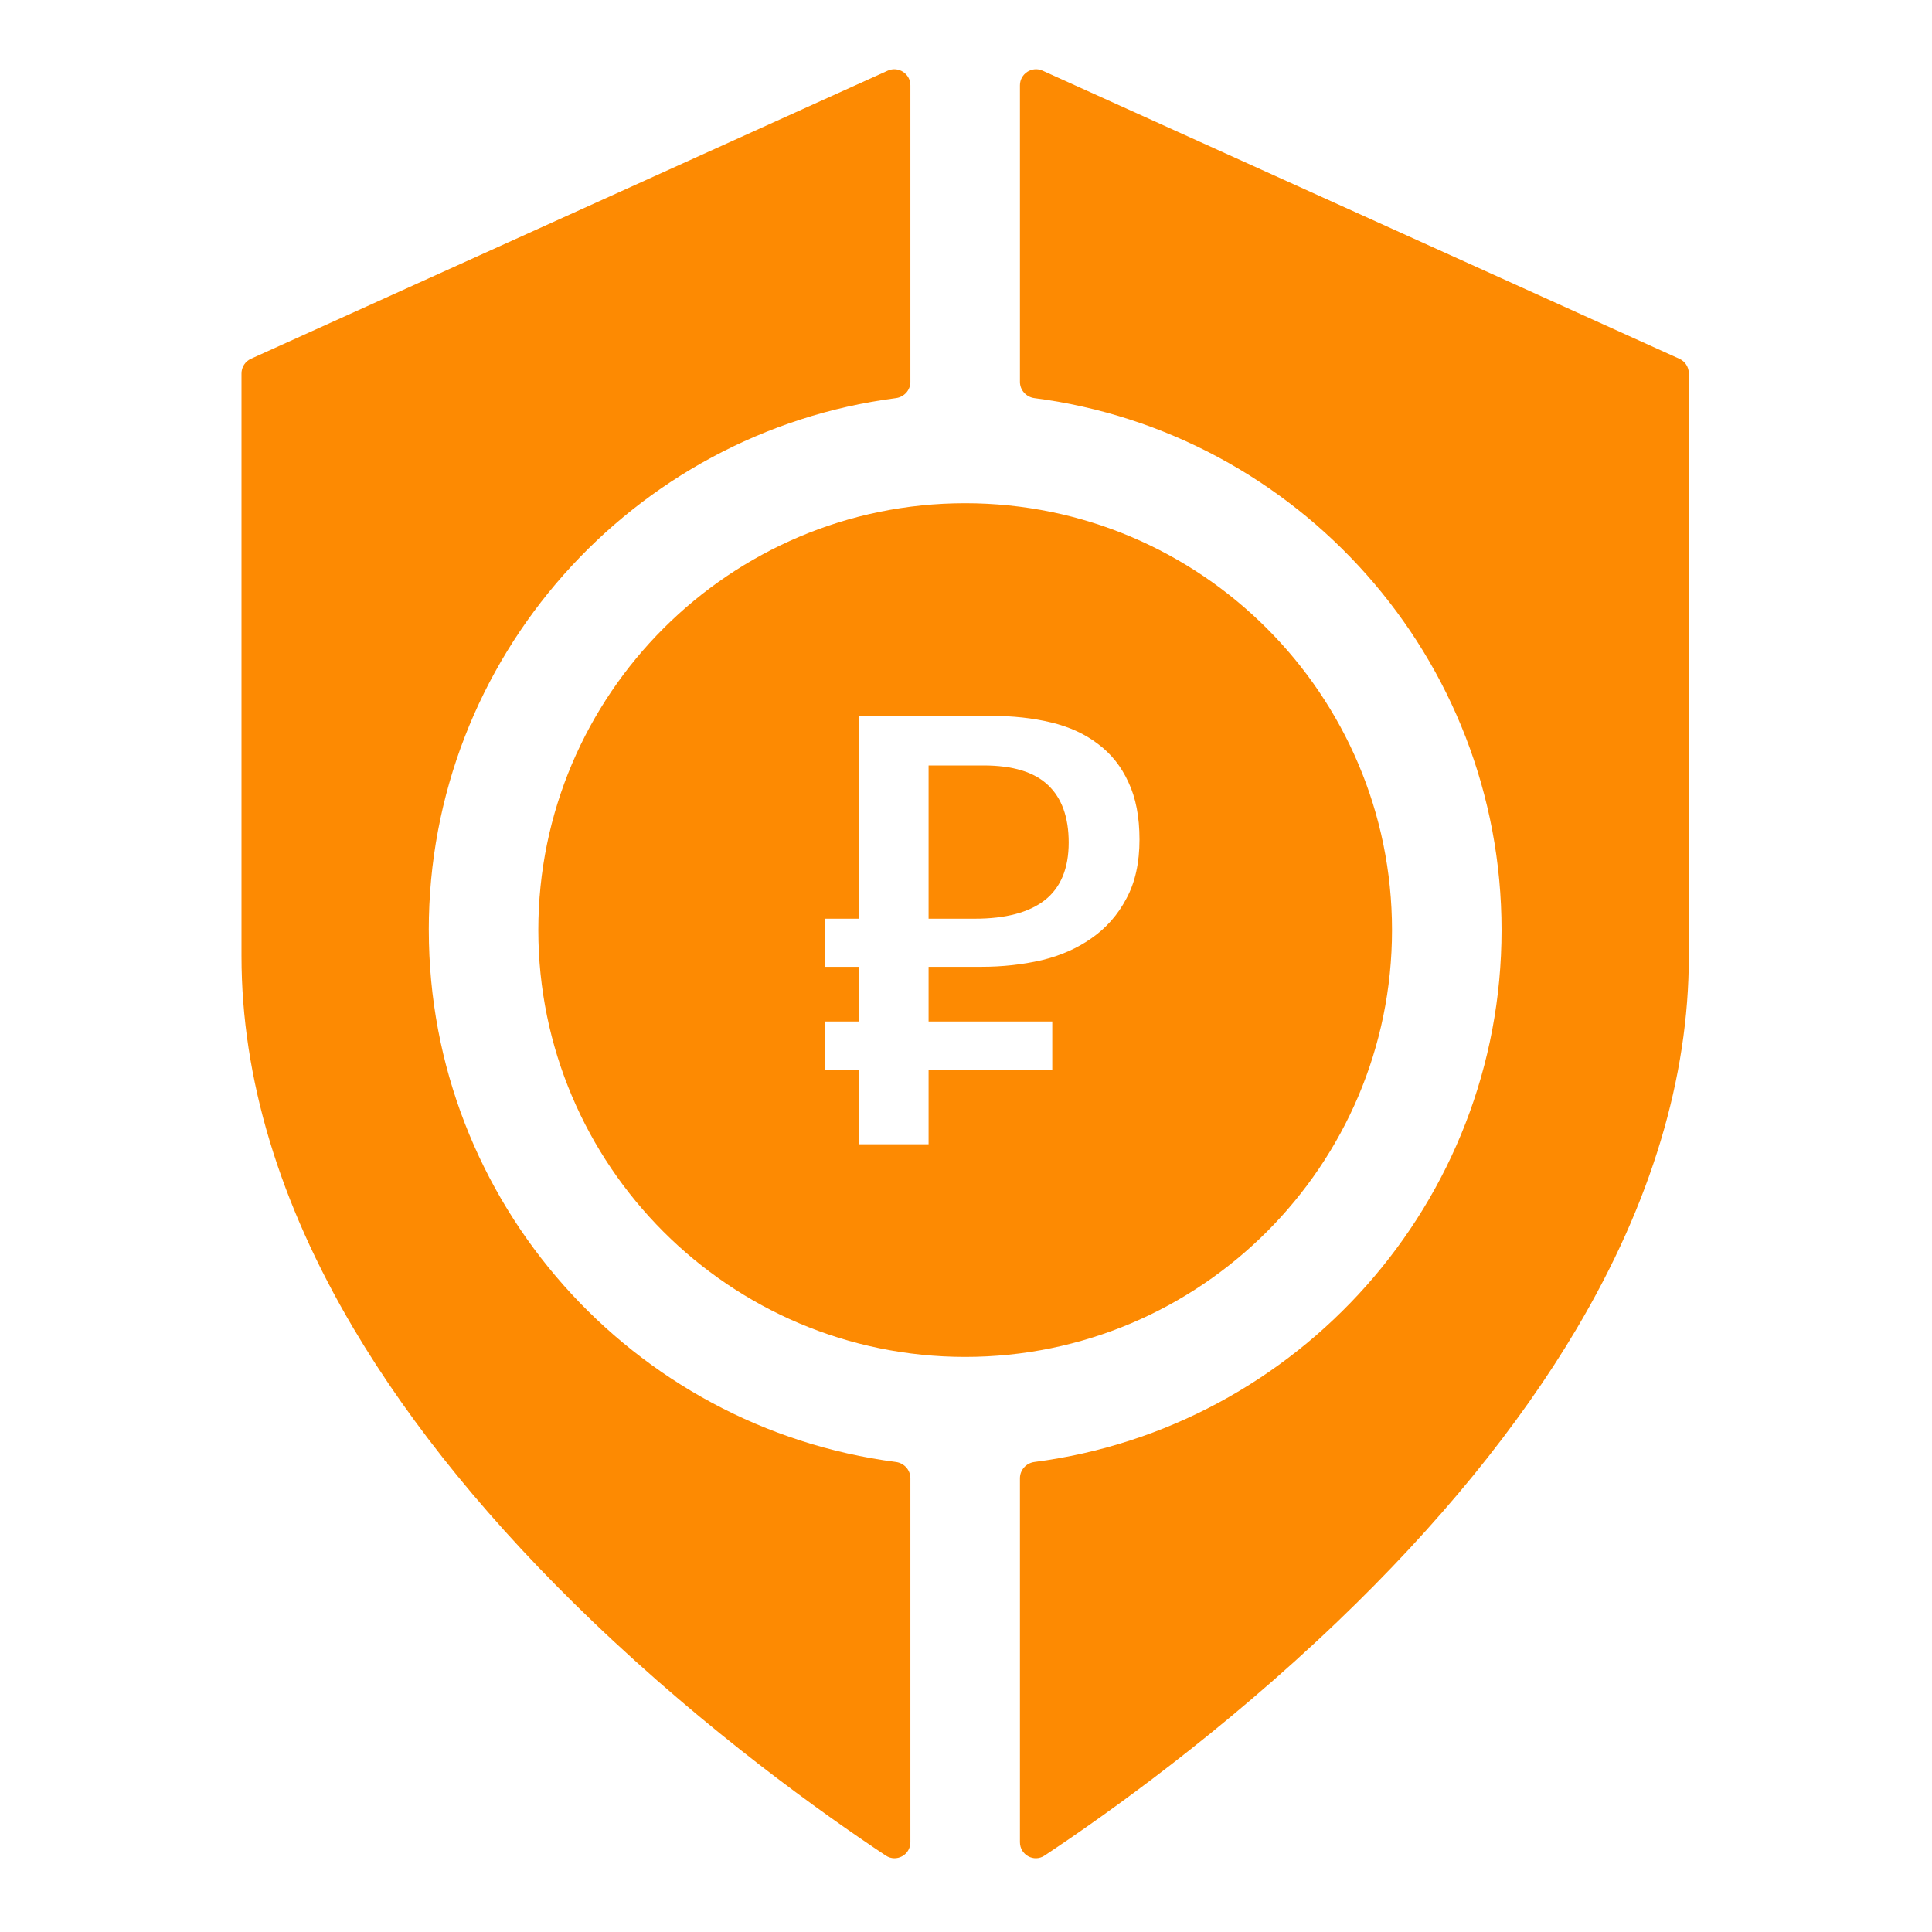 <svg width="60" height="60" viewBox="0 0 60 60" fill="none" xmlns="http://www.w3.org/2000/svg">
<path d="M13.317 28.884C13.316 28.884 13.316 28.884 13.316 28.884C13.316 20.427 19.651 13.422 27.824 12.364C28.078 12.331 28.273 12.117 28.273 11.861V2.65C28.273 2.287 27.898 2.045 27.567 2.195L7.794 11.142C7.615 11.223 7.5 11.401 7.5 11.598V29.699C7.5 33.471 8.672 37.361 10.983 41.263C12.785 44.304 15.284 47.365 18.41 50.359C21.987 53.784 25.531 56.313 27.509 57.627C27.838 57.845 28.273 57.607 28.273 57.212V45.907C28.273 45.65 28.078 45.436 27.824 45.403C19.651 44.345 13.317 37.34 13.317 28.884C13.317 28.884 13.317 28.884 13.317 28.884Z" fill="#FD8A02"/>
<path fill-rule="evenodd" clip-rule="evenodd" d="M29.974 15.628C37.283 15.628 43.23 21.574 43.23 28.884C43.23 36.193 37.283 42.14 29.974 42.14C22.665 42.14 16.718 36.193 16.718 28.884C16.718 21.574 22.665 15.628 29.974 15.628ZM25.609 28.531V30.025H26.686V31.723H25.609V33.216H26.686V35.536H28.838V33.216H32.679V31.723H28.838V30.025H30.48C31.129 30.025 31.751 29.957 32.345 29.821C32.938 29.679 33.458 29.45 33.903 29.134C34.355 28.819 34.714 28.411 34.979 27.91C35.252 27.409 35.388 26.796 35.388 26.073C35.388 25.368 35.273 24.774 35.044 24.292C34.822 23.803 34.506 23.407 34.098 23.104C33.696 22.795 33.211 22.572 32.642 22.436C32.079 22.3 31.457 22.232 30.777 22.232H26.686V28.531H25.609ZM28.838 28.531V23.772H30.545C31.454 23.772 32.122 23.976 32.549 24.384C32.975 24.786 33.189 25.38 33.189 26.166C33.189 26.97 32.941 27.567 32.447 27.956C31.952 28.34 31.228 28.531 30.276 28.531H28.838Z" fill="#FD8A02"/>
<path d="M32.381 2.195C32.05 2.045 31.675 2.287 31.675 2.65V11.861C31.675 12.117 31.87 12.331 32.124 12.364C40.297 13.422 46.632 20.427 46.632 28.884C46.632 37.34 40.297 44.345 32.124 45.403C31.87 45.436 31.675 45.65 31.675 45.907V57.212C31.675 57.607 32.11 57.845 32.439 57.627C34.417 56.314 37.961 53.784 41.538 50.359C44.665 47.365 47.163 44.304 48.965 41.263C51.276 37.361 52.448 33.471 52.448 29.699V11.598C52.448 11.401 52.333 11.223 52.154 11.142L32.381 2.195Z" fill="#FD8A02"/>
</svg>

